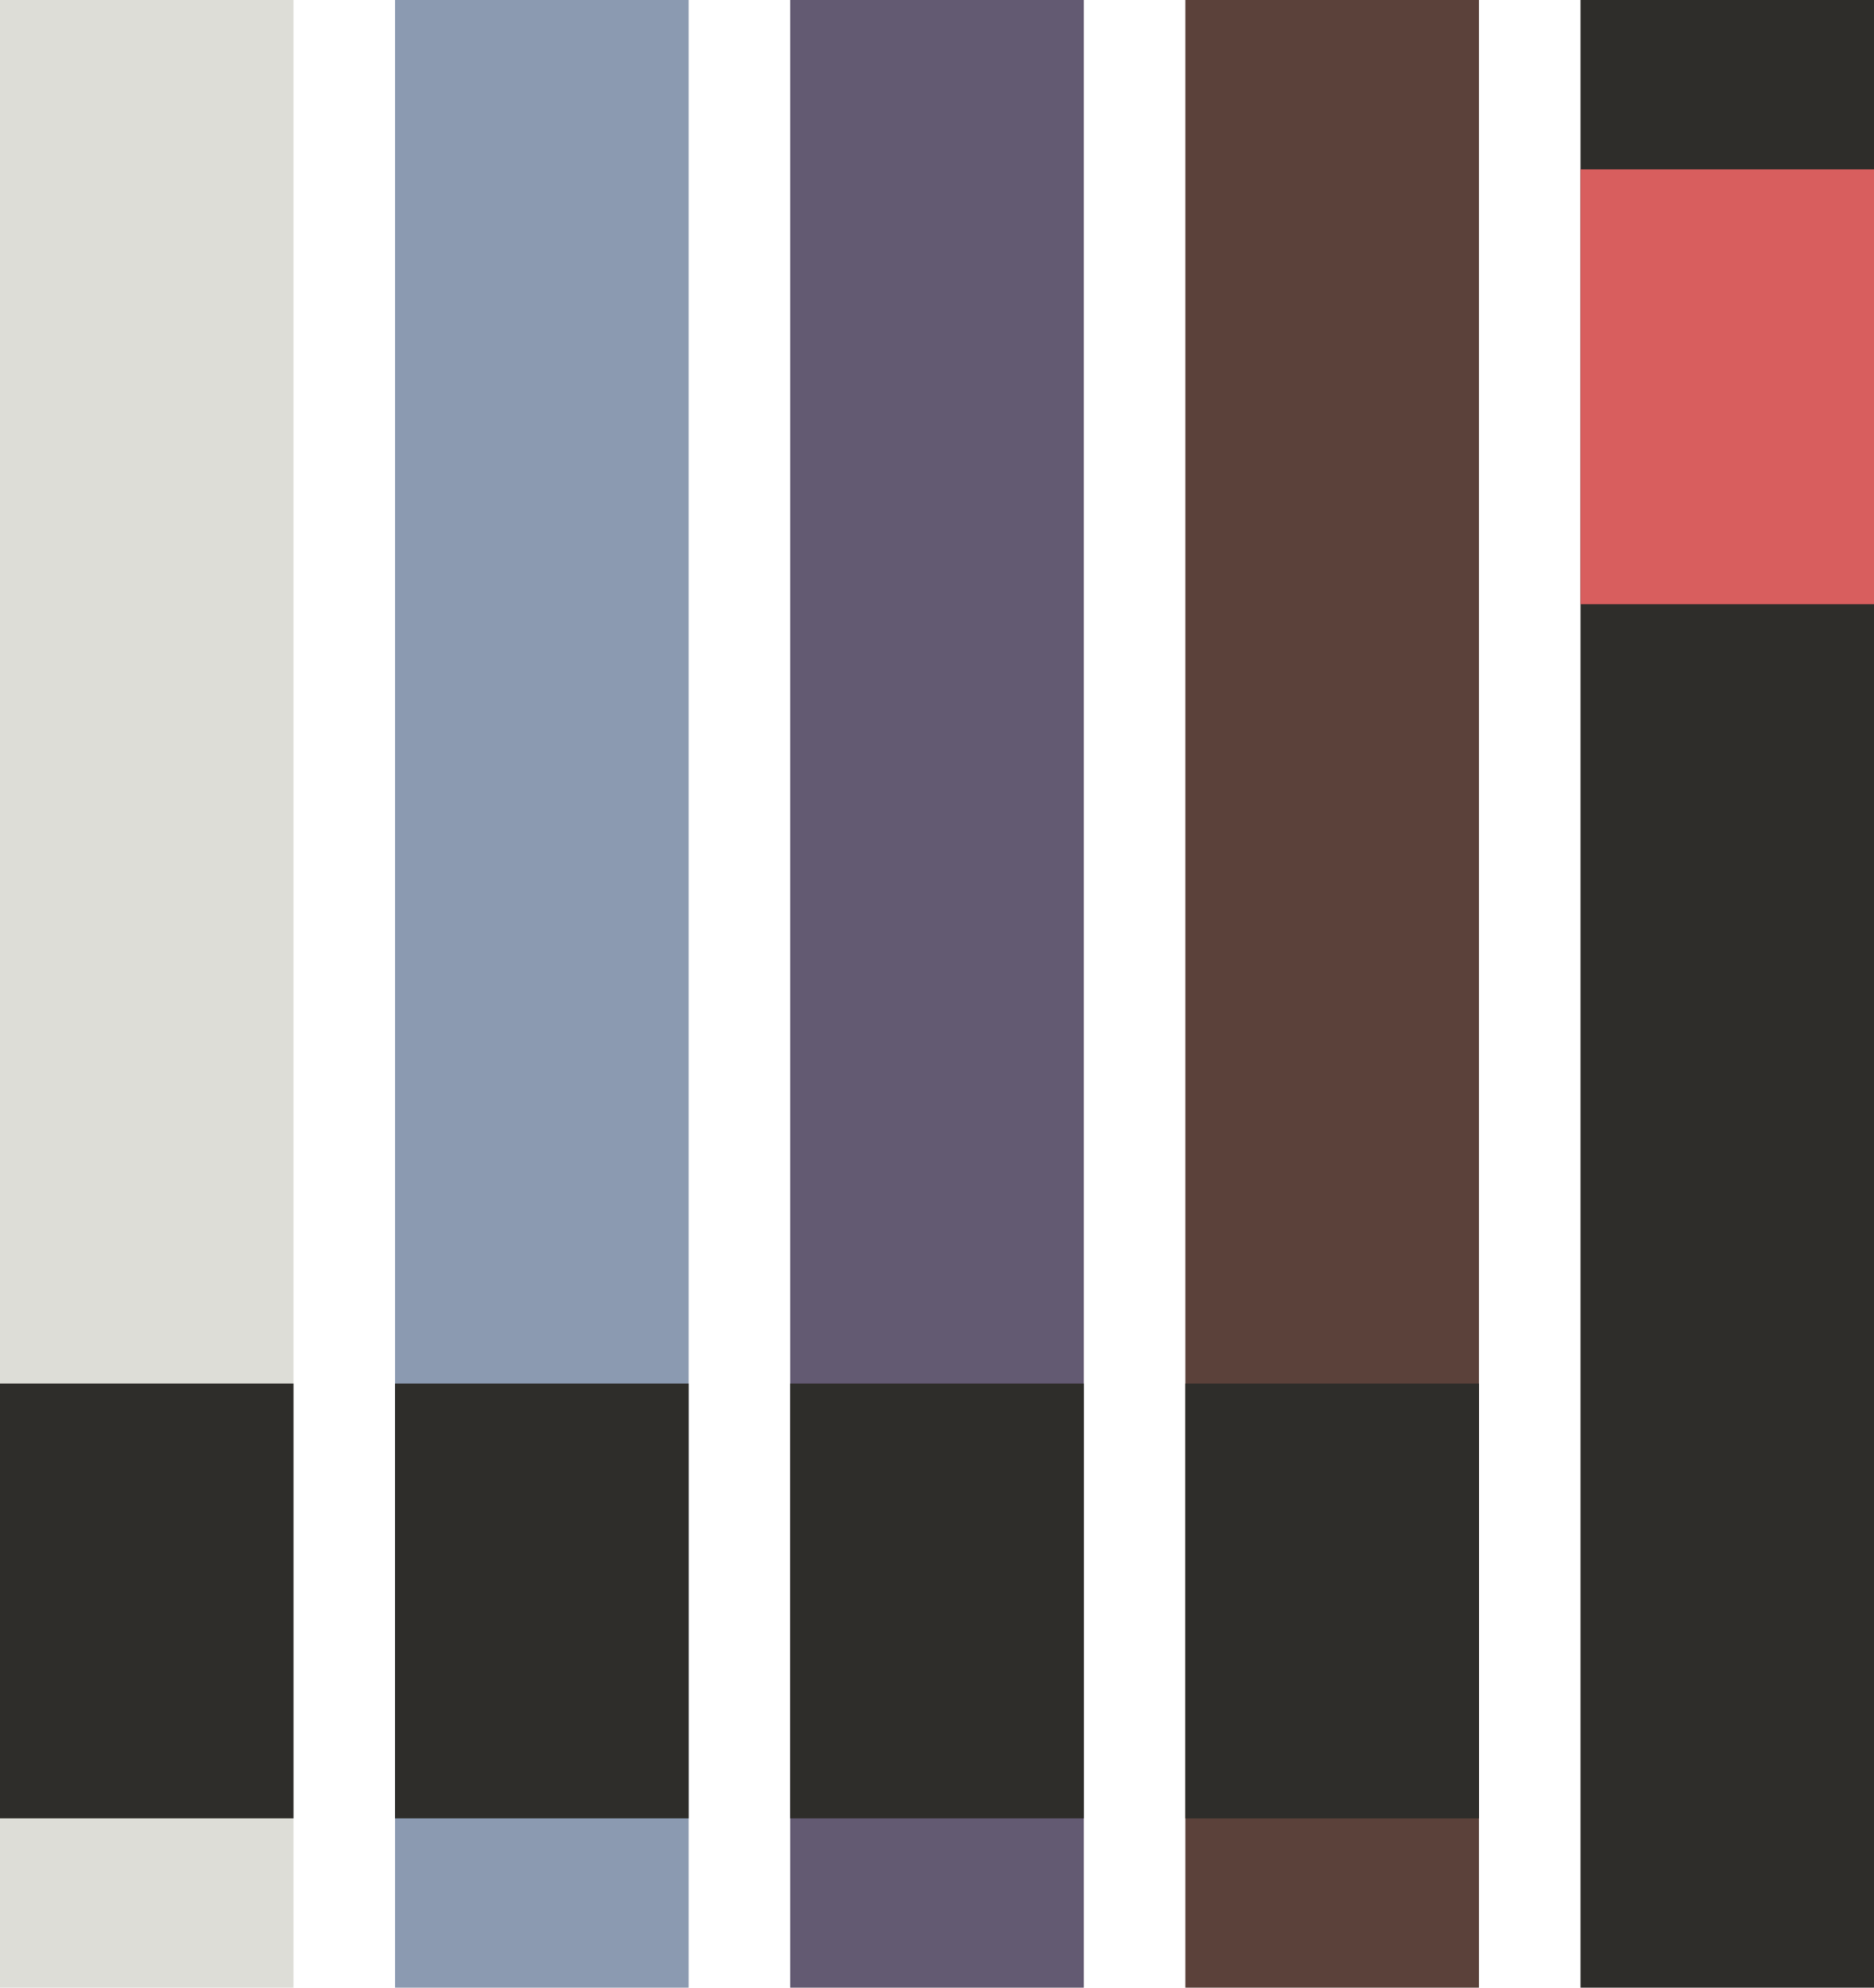 <svg width="332" height="352" viewBox="0 0 332 352" fill="none" xmlns="http://www.w3.org/2000/svg">
<rect width="52" height="352" fill="#DDDDD7"/>
<rect x="70" width="52" height="352" fill="#8B9AB1"/>
<rect x="140" width="52" height="352" fill="#635A72"/>
<rect x="210" width="52" height="352" fill="#5B413A"/>
<rect x="280" width="52" height="352" fill="#2E2D2A"/>
<rect y="245" width="52" height="77" fill="#2E2D2A"/>
<rect x="70" y="245" width="52" height="77" fill="#2E2D2A"/>
<rect x="140" y="245" width="52" height="77" fill="#2E2D2A"/>
<rect x="210" y="245" width="52" height="77" fill="#2E2D2A"/>
<rect x="280" y="30" width="52" height="77" fill="#D85E5E"/>
</svg>
